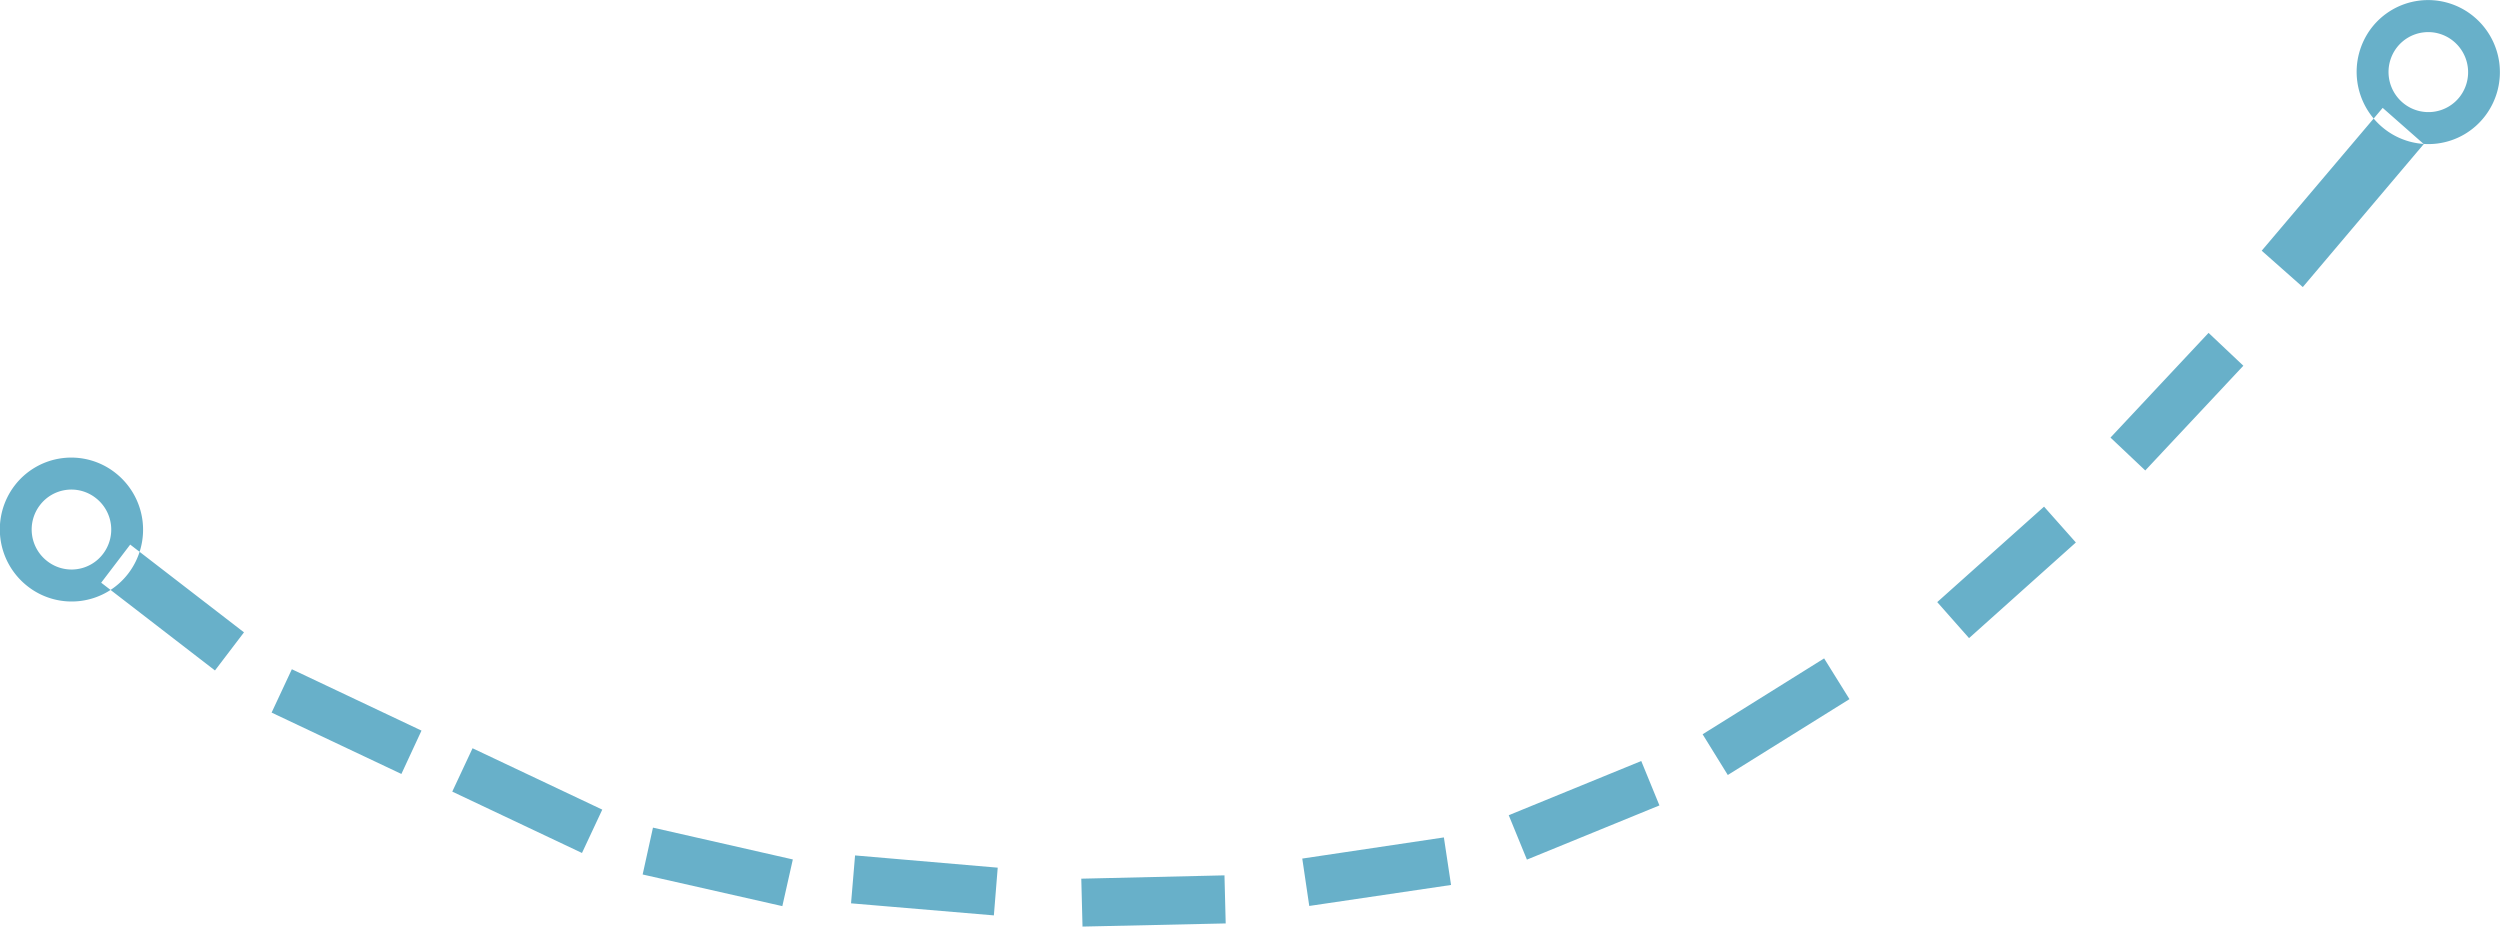 <svg xmlns="http://www.w3.org/2000/svg" width="143" height="53" viewBox="0 0 143 53">
<defs>
    <style>
      .cls-1 {
        fill: #68b0c9;
        fill-rule: evenodd;
      }
    </style>
  </defs>
  <path id="_4" data-name="4" class="cls-1" d="M1115.64,3845.61a4.087,4.087,0,0,1,5.75-.75,4.131,4.131,0,0,1,.76,5.77,4.075,4.075,0,0,1-5.74.76A4.144,4.144,0,0,1,1115.64,3845.61Zm1.45,1.12a2.267,2.267,0,0,1,3.19-.42,2.3,2.3,0,0,1,.43,3.21,2.269,2.269,0,0,1-3.19.42A2.3,2.3,0,0,1,1117.09,3846.73Zm-136.257,25.05a4.078,4.078,0,0,1,5.743-.75,4.129,4.129,0,0,1,.765,5.77,4.078,4.078,0,0,1-5.743.75A4.13,4.13,0,0,1,980.833,3871.78Zm1.447,1.12a2.259,2.259,0,0,1,3.19-.42,2.288,2.288,0,0,1,.425,3.2,2.259,2.259,0,0,1-3.19.42A2.287,2.287,0,0,1,982.28,3872.9Zm3.508,4.43,1.66-2.18,6.508,5.02-1.66,2.18Zm9.748,7.43,1.158-2.48,7.416,3.51-1.15,2.48Zm10.334,4.52,1.16-2.48,7.42,3.51-1.16,2.48Zm10.89,4.74,0.59-2.68,8,1.82-0.6,2.67Zm11.92,1.65,0.23-2.74,8.16,0.7-0.22,2.73Zm13.24,1.33-0.07-2.74,8.19-.19,0.07,2.75Zm12.97-1.18-0.4-2.71,8.1-1.21,0.41,2.72Zm12.45-2.65-1.04-2.54,7.58-3.1,1.04,2.54Zm11.49-4.84-1.44-2.33,6.95-4.34,1.45,2.33Zm13.8-7.83-1.82-2.06,6.11-5.46,1.82,2.05Zm10.08-9.59-1.99-1.88,5.61-5.99,1.99,1.88Zm9.01-10.49-2.35-2.08,6.92-8.17,2.35,2.07Z" transform="translate(-980 -3844)"/>
</svg>
